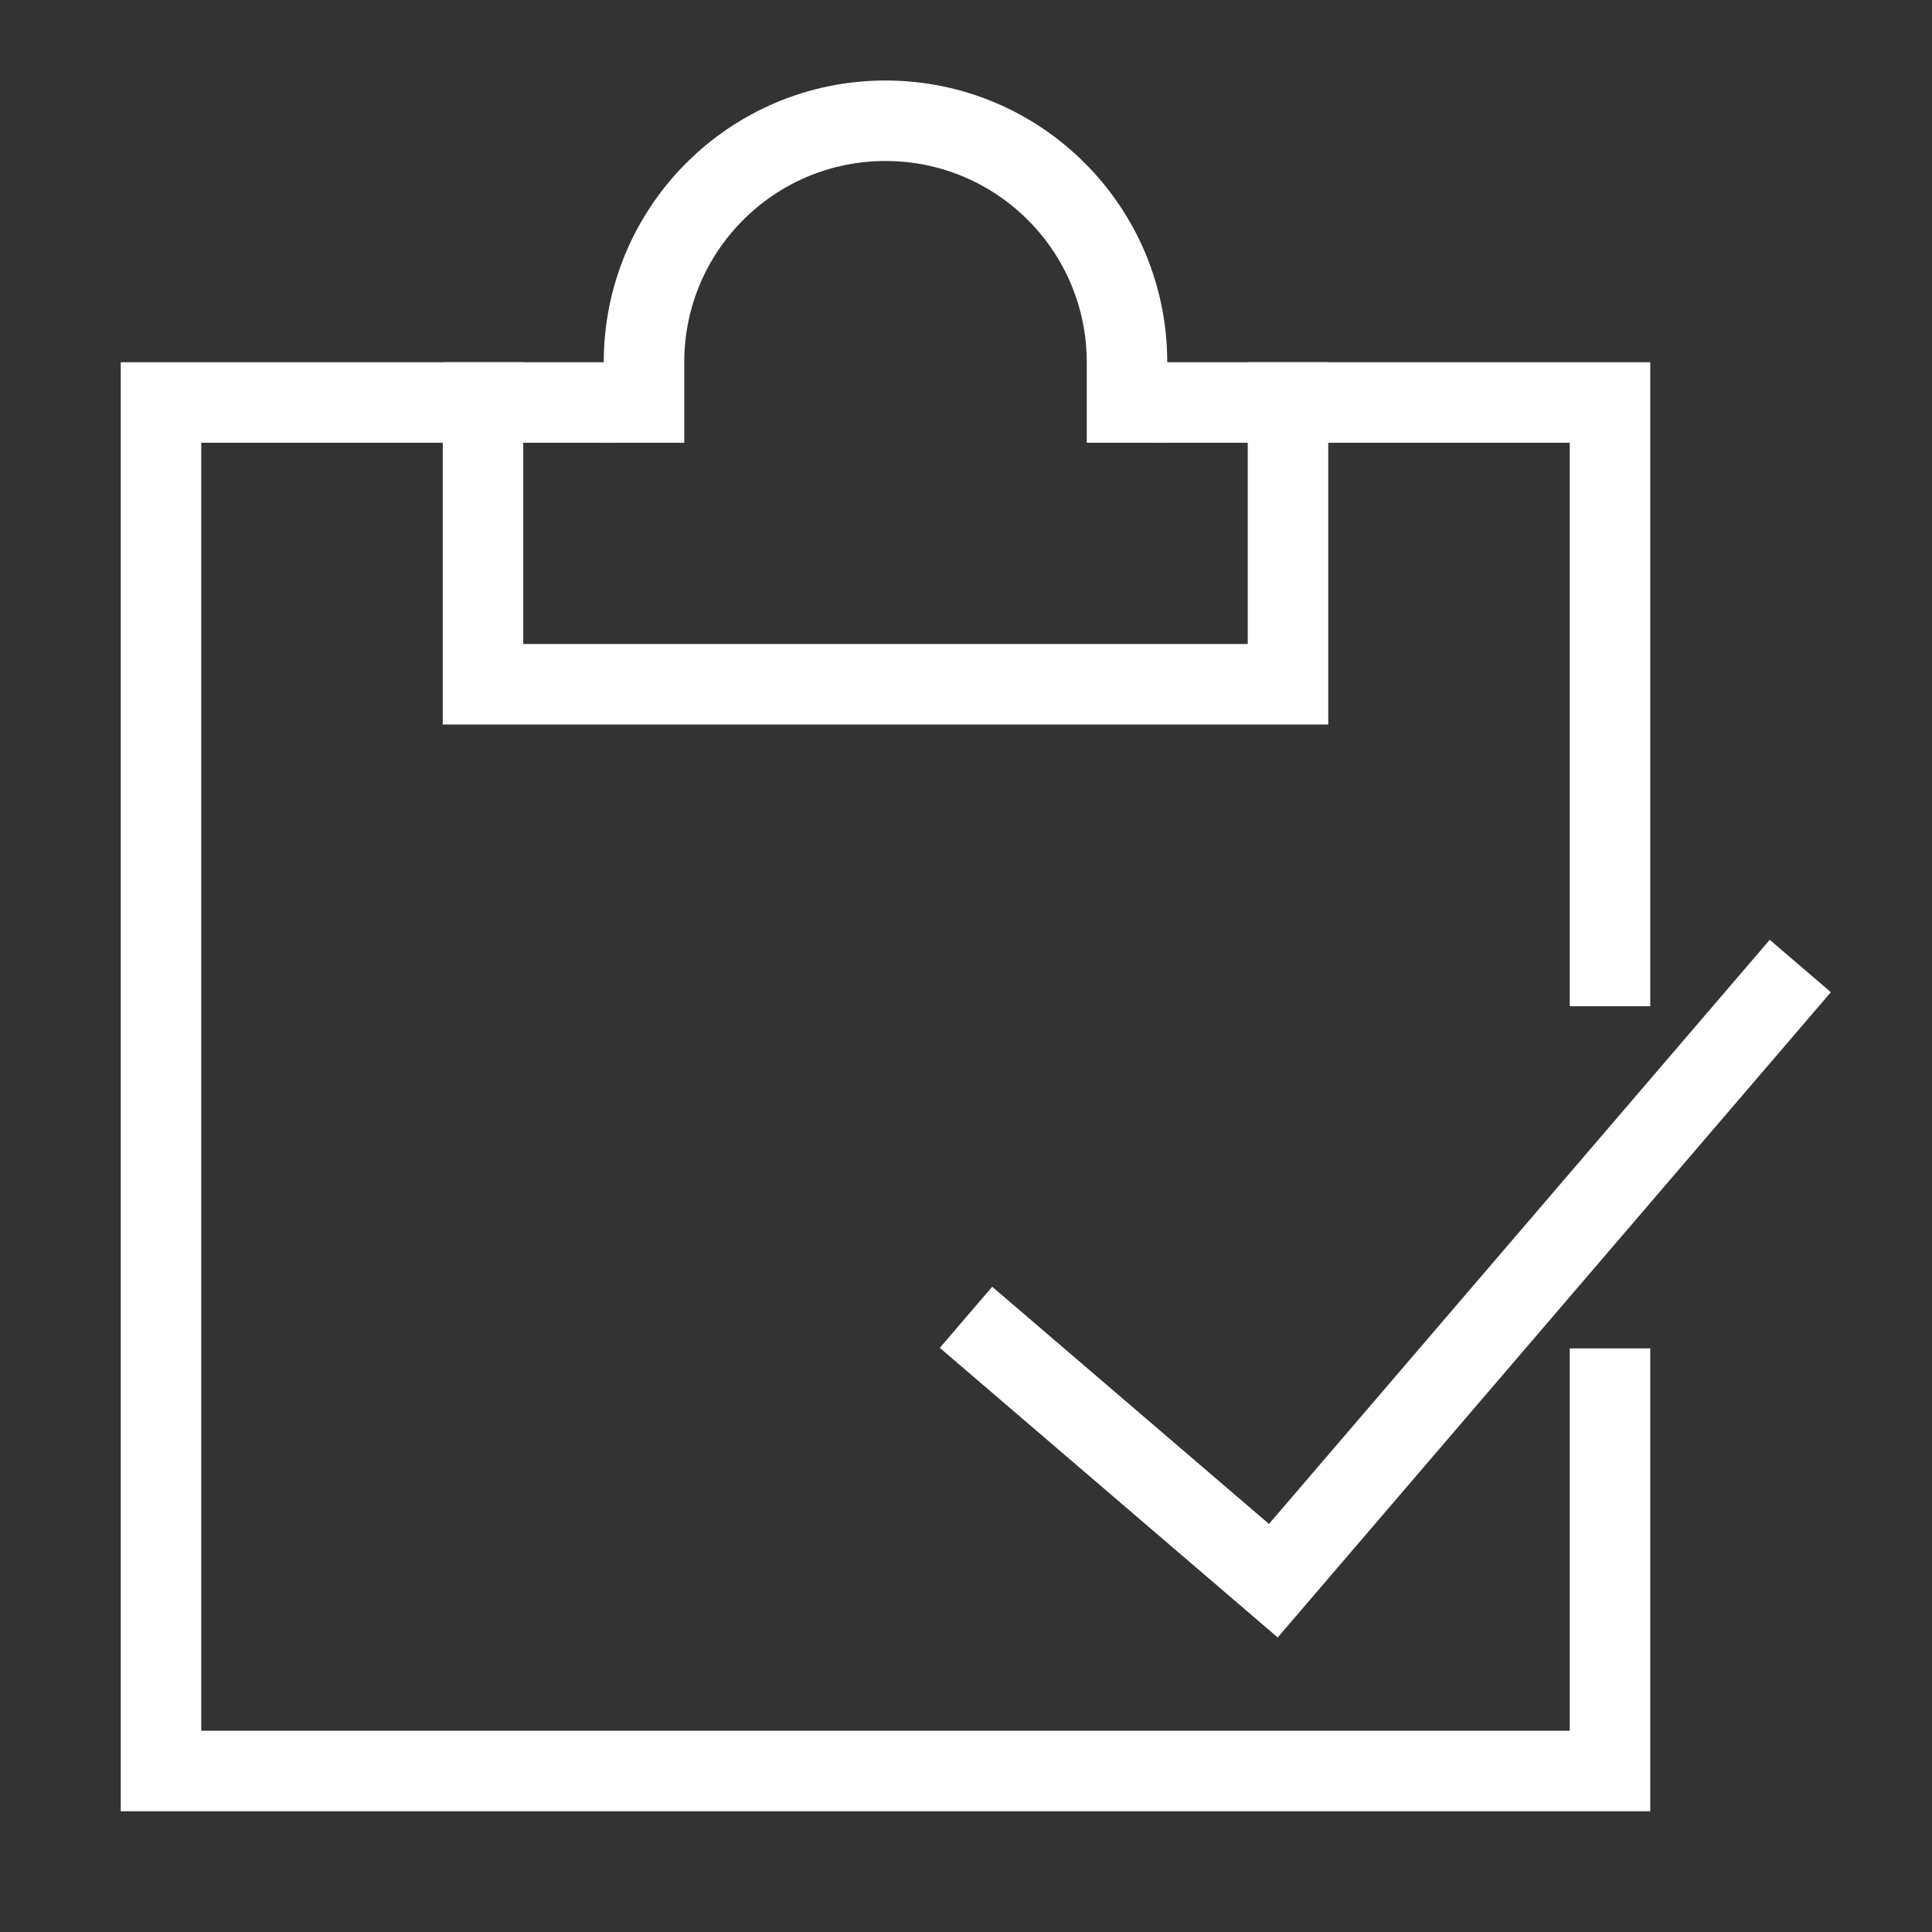 <svg width="24" height="24" viewBox="0 0 24 24" fill="none" xmlns="http://www.w3.org/2000/svg">
<rect x="0" y="0" width="24" height="24" fill="#333333" stroke="none"/>
<path d="M7.625 5H2V22H20V16.75M14.375 5H20V12.5" stroke="#ffffff"/>
<path d="M6 4.5V8.5H16V4.5" stroke="#ffffff"/>
<path d="M14 5.5V4.5C14 2.843 12.657 1.5 11 1.5V1.5C9.343 1.5 8 2.843 8 4.5V5.5" stroke="#ffffff"/>
<path d="M12 16.364L15.818 19.636L22.364 12" stroke="#ffffff"/>
</svg>

